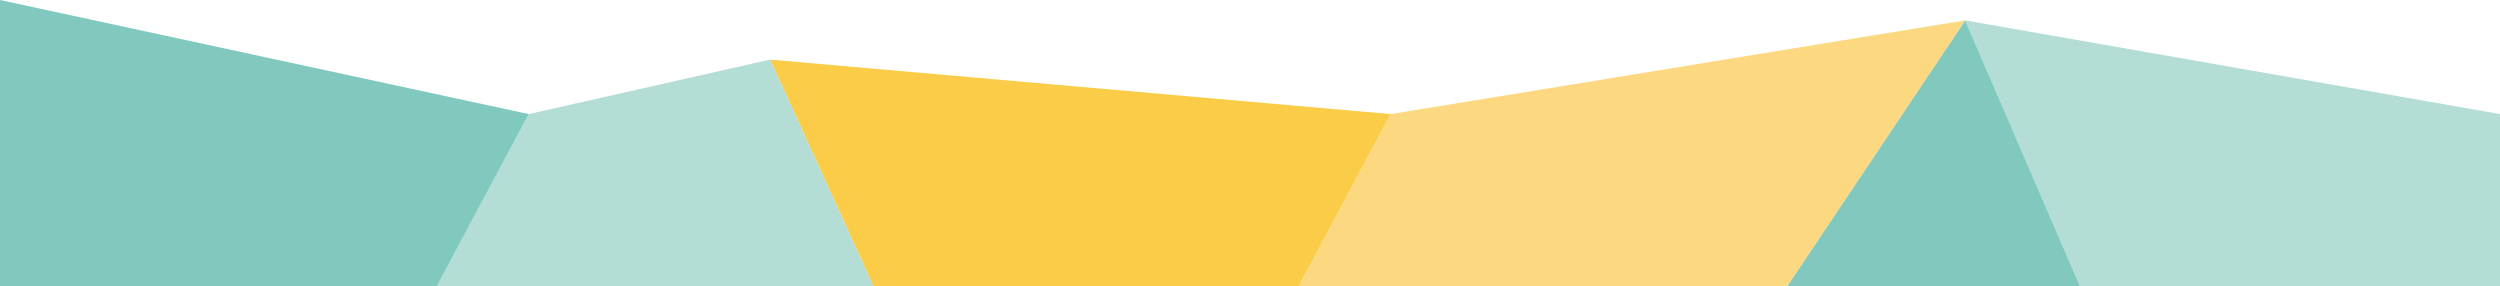 <?xml version="1.0" encoding="utf-8"?>
<!-- Generator: Adobe Illustrator 16.0.0, SVG Export Plug-In . SVG Version: 6.00 Build 0)  -->
<!DOCTYPE svg PUBLIC "-//W3C//DTD SVG 1.1//EN" "http://www.w3.org/Graphics/SVG/1.1/DTD/svg11.dtd">
<svg version="1.1" id="Layer_1" xmlns="http://www.w3.org/2000/svg" xmlns:xlink="http://www.w3.org/1999/xlink" x="0px" y="0px"
	 width="307px" height="35.16px" viewBox="327 41.007 307 35.16" enable-background="new 327 41.007 307 35.16"
	 xml:space="preserve">
<g>
	<path fill="#B3DDD5" d="M634,55.017l-65.68-11.51l14.109,32.66H634V55.017z"/>
	<path fill="#81C9BE" d="M568.32,43.507l-21.87,32.66h35.979L568.32,43.507z"/>
	<path fill="#FCD981" d="M486.471,76.167h59.979l21.87-32.66l-70.561,11.51L486.471,76.167z"/>
	<path fill="#FBCC47" d="M434.26,76.167l-12.699-27.84l76.199,6.689l-11.289,21.15H434.26z"/>
	<path fill="#B3DDD5" d="M380.641,76.167h53.619l-12.699-27.84l-29.631,6.689L380.641,76.167z"/>
	<path fill="#81C9BE" d="M327,76.167h53.641l11.289-21.15L327,41.007V76.167z"/>
</g>
</svg>

